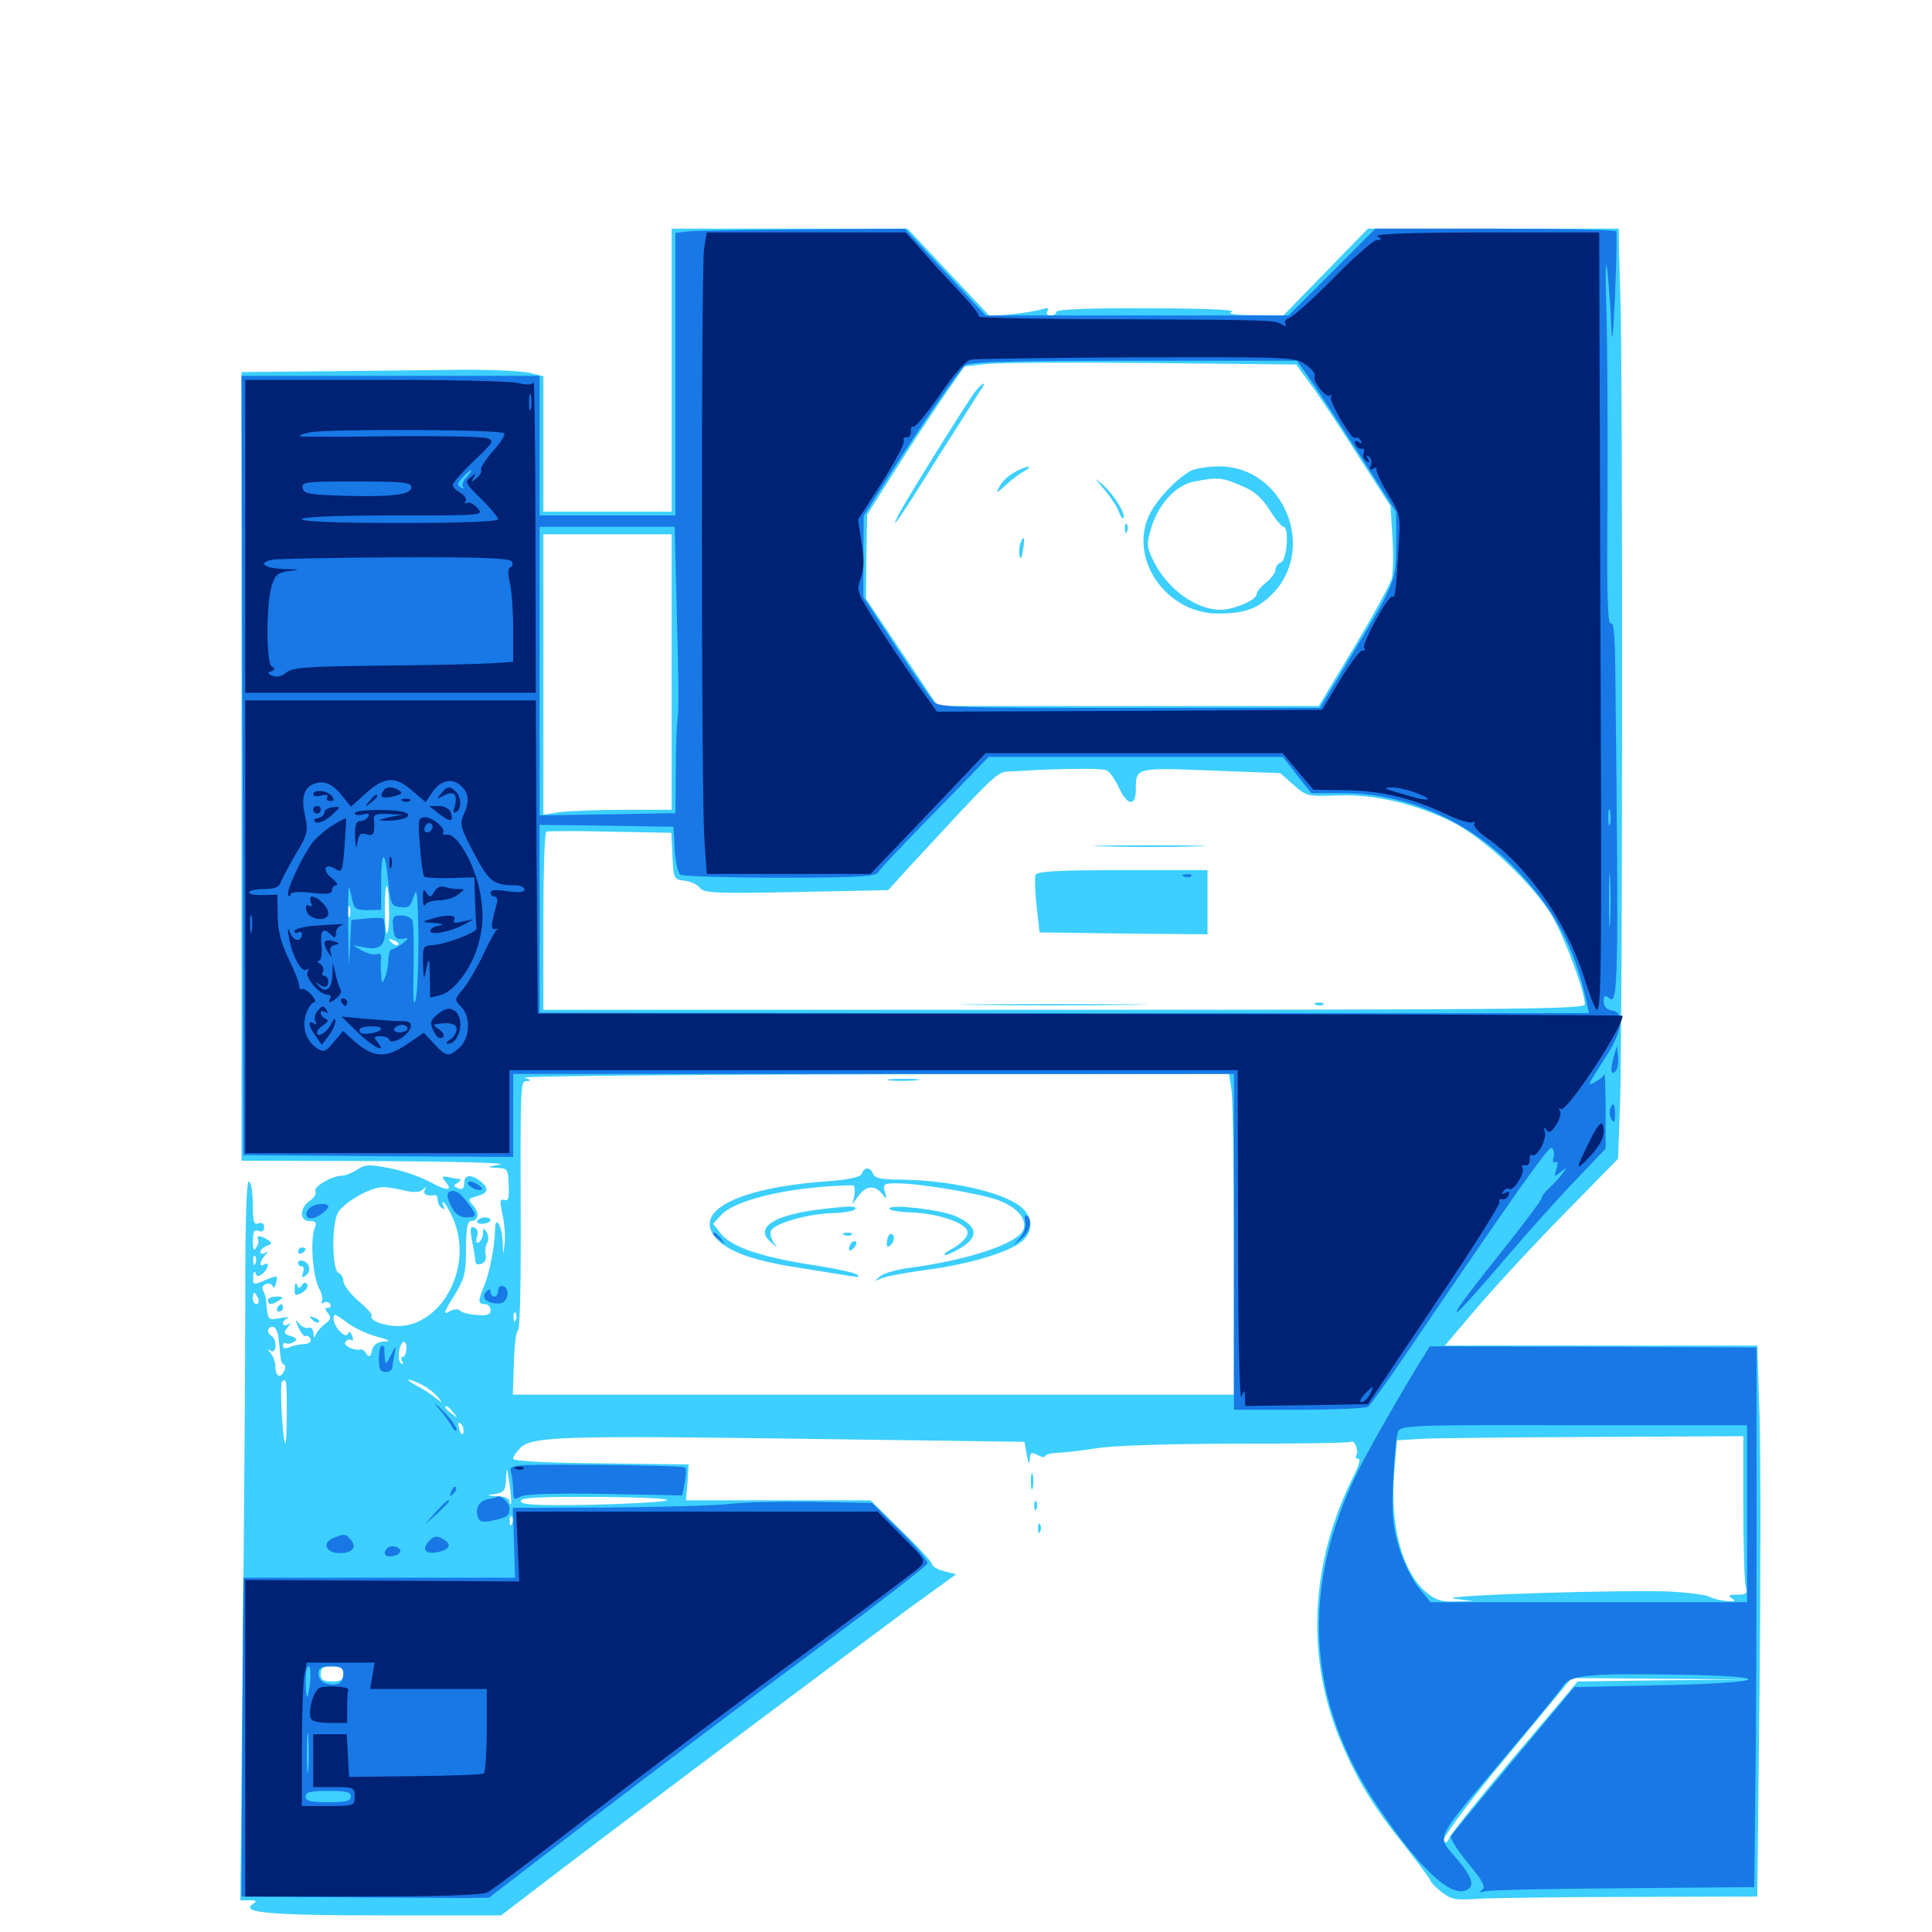<svg xmlns="http://www.w3.org/2000/svg" viewBox="0 -1000 1000 1000">
	<path fill="#3ccfff" d="M347.656 -808.398V-735.156H314.453H281.25V-770.312V-805.273L274.023 -807.031C269.922 -808.008 252.93 -808.789 236.328 -808.594C219.727 -808.398 187.891 -808.008 165.625 -807.812L125 -807.422V-603.32V-399.219L195.898 -399.023C234.766 -398.828 263.086 -398.047 258.789 -397.266C251.758 -395.898 251.562 -395.898 257.031 -395.508C262.695 -395.312 263.086 -394.922 263.281 -386.523C263.672 -379.883 263.086 -378.125 260.938 -378.906C258.789 -379.688 258.594 -378.32 260.156 -371.094C261.133 -366.211 261.719 -359.375 261.133 -355.859C260.547 -350 260.352 -350.195 260.156 -357.617C259.766 -366.016 256.25 -371.289 256.25 -363.477C256.055 -355.273 253.516 -341.602 250.781 -334.961C247.266 -326.562 247.266 -325 250.977 -325C252.539 -325 253.906 -323.633 253.906 -321.875C253.906 -319.531 252.148 -318.945 246.68 -319.336C242.578 -319.727 238.672 -320.703 238.086 -321.68C237.305 -322.656 234.961 -322.461 232.812 -321.289C229.297 -319.336 229.492 -320.508 234.961 -329.102C240.43 -338.281 241.211 -340.82 241.211 -353.711C241.211 -363.477 241.992 -367.969 243.555 -367.969C247.656 -367.969 248.438 -372.07 245.117 -375.781C241.992 -379.297 241.992 -379.492 246.875 -380.859C252.734 -382.227 253.32 -384.961 248.633 -388.672C243.555 -392.383 240.234 -391.992 240.234 -387.5C240.234 -384.766 239.258 -383.984 237.109 -384.961C234.57 -385.938 234.57 -386.328 236.719 -387.695C238.086 -388.672 238.867 -389.453 238.281 -389.648C237.695 -389.648 235.156 -390.039 232.617 -390.625C228.711 -391.406 228.32 -391.016 230.469 -388.477C234.766 -383.398 231.445 -383.398 222.461 -388.281C217.773 -390.82 208.398 -394.141 201.758 -395.312C191.016 -397.461 188.867 -397.266 184.766 -394.531C182.031 -392.773 178.516 -391.406 176.758 -391.406C171.68 -391.406 161.914 -385.547 163.281 -383.398C163.867 -382.227 162.695 -380.078 160.352 -378.516C154.883 -374.609 154.883 -367.969 160.352 -367.969C163.672 -367.969 164.062 -367.188 162.695 -363.672C160.547 -357.227 161.914 -339.648 165.039 -333.398C166.602 -330.664 167.188 -327.344 166.602 -326.367C166.016 -325.195 166.406 -325 167.578 -325.781C168.75 -326.367 170.117 -326.172 170.898 -325C171.484 -324.023 171.094 -323.047 169.727 -323.047C167.969 -323.047 167.969 -322.461 169.727 -320.312C171.484 -318.164 171.289 -316.992 168.359 -314.844C166.406 -313.477 164.258 -310.938 163.477 -309.375C162.695 -307.031 162.305 -307.227 162.305 -309.961C162.109 -311.914 160.938 -313.281 159.766 -312.695C158.398 -312.305 156.055 -313.281 154.688 -315.039C152.734 -317.578 152.734 -317.188 154.492 -312.891C155.859 -309.961 157.422 -308.008 158.203 -308.398C159.18 -308.984 160.156 -308.203 160.742 -306.836C161.328 -305.469 159.961 -304.492 157.422 -304.297C155.273 -304.297 151.758 -303.516 150 -302.734C147.656 -301.758 146.484 -301.953 146.484 -303.516C146.484 -304.688 147.266 -305.273 148.047 -304.688C148.828 -304.297 150.781 -304.492 152.148 -305.469C154.102 -306.641 153.711 -307.422 150.586 -308.398C146.875 -309.57 146.68 -310.156 148.828 -312.891C150.781 -315.234 150.781 -315.625 149.023 -314.453C147.656 -313.672 146.484 -313.867 146.484 -315.039C146.484 -316.016 147.656 -317.383 149.023 -317.773C150.195 -318.359 148.438 -318.359 145.117 -317.773C138.477 -316.602 138.672 -316.406 137.695 -326.953C137.695 -328.516 136.914 -330.859 136.133 -332.031C135.352 -333.398 136.133 -334.766 137.5 -335.352C139.062 -335.938 140.625 -335.547 141.211 -334.18C141.602 -333.008 142.383 -333.789 142.969 -336.133C143.945 -340.039 143.75 -340.039 137.5 -337.5C131.055 -334.766 130.859 -334.766 131.055 -339.062C131.055 -341.602 131.641 -342.383 132.227 -341.016C133.008 -339.062 133.789 -339.062 135.938 -340.82C139.062 -343.359 139.648 -347.266 136.719 -345.508C133.984 -343.75 134.375 -347.07 137.109 -350.195C139.062 -352.344 139.062 -352.734 137.305 -351.562C135.938 -350.781 134.766 -350.977 134.766 -351.953C134.766 -353.125 136.328 -354.492 138.086 -355.078C141.016 -356.25 141.016 -356.641 138.672 -358.203C135.156 -360.547 132.227 -360.742 133.594 -358.594C133.984 -357.812 133.789 -355.859 132.617 -354.297C131.445 -352.148 130.859 -353.125 130.859 -357.617C130.859 -362.5 131.641 -363.672 133.789 -362.891C135.547 -362.109 136.719 -362.891 136.719 -364.844C136.719 -366.797 135.547 -367.383 133.789 -366.797C131.445 -365.82 130.859 -367.578 130.859 -376.367C130.859 -382.422 130.078 -387.891 128.906 -388.477C127.539 -389.258 126.953 -369.141 126.953 -329.297C126.953 -296.094 126.367 -212.109 125.586 -142.773L124.414 -16.406H129.102C132.812 -16.406 133.203 -16.016 130.859 -14.453C123.828 -9.961 140.234 -8.594 199.219 -8.594H259.375L284.375 -27.734C333.008 -64.844 444.727 -148.438 469.531 -166.797L494.922 -185.156L488.672 -186.719C485.156 -187.695 482.422 -189.258 482.422 -190.43C482.422 -191.406 475.195 -199.414 466.406 -207.812L450.586 -223.438H402.734H355.078L355.859 -232.812L356.445 -241.992L311.133 -242.578C283.008 -242.773 265.625 -243.75 265.625 -244.922C265.625 -246.094 267.383 -248.633 269.336 -250.586C275.195 -256.445 291.797 -257.031 416.016 -255.273L530.273 -253.711L531.445 -246.875C532.227 -242.578 532.812 -241.602 533.008 -244.531C533.203 -248.242 533.789 -248.633 537.109 -246.875C539.258 -245.703 541.016 -245.508 541.016 -246.289C541.016 -247.07 543.945 -247.852 547.461 -248.047C550.781 -248.047 559.961 -249.219 567.578 -250.391C575.781 -251.758 605.469 -252.734 639.453 -252.734C671.484 -252.734 698.242 -253.125 699.219 -253.711C701.172 -254.883 703.516 -249.023 701.953 -246.68C701.367 -245.703 701.953 -244.922 703.125 -244.922C704.297 -244.922 703.32 -241.406 700.977 -236.719C677.93 -191.602 675.586 -141.406 694.336 -97.852C702.93 -77.734 711.133 -64.453 727.148 -44.531C734.375 -35.352 740.234 -27.344 740.43 -26.562C740.43 -25.781 742.969 -23.242 746.094 -20.703C751.172 -16.797 753.32 -16.406 765.039 -17.188C772.266 -17.578 807.812 -18.164 843.945 -18.164L909.57 -18.359L910.742 -124.805C911.328 -183.398 911.328 -247.656 910.742 -267.383L909.57 -303.516H828.711H747.852L763.086 -321.484C771.484 -331.445 791.602 -353.32 807.812 -369.922L837.5 -400.195L838.477 -426.562C839.844 -457.227 840.039 -812.695 838.672 -847.461C838.281 -860.352 837.891 -873.438 837.891 -876.367V-881.641H773.047H708.008L686.133 -859.18L664.258 -836.719L649.023 -836.914C638.672 -836.914 634.961 -837.5 637.695 -838.672C640.039 -839.648 622.461 -840.43 594.336 -840.43C563.867 -840.625 546.875 -839.844 546.875 -838.672C546.875 -837.695 545.508 -836.719 543.75 -836.719C541.992 -836.719 541.406 -837.695 542.188 -839.062C543.164 -840.625 542.188 -840.82 538.867 -839.844C536.328 -839.062 529.297 -837.891 523.242 -837.305L512.305 -836.328L491.016 -858.984L469.727 -881.641H408.789H347.656ZM677.734 -801.953C681.641 -796.875 692.578 -780.469 702.148 -765.43L719.727 -738.086L720.703 -721.875C721.289 -713.086 721.094 -703.32 720.312 -700.391C719.531 -697.461 710.742 -681.445 700.781 -664.844L682.617 -634.57H583.984H485.352L466.797 -662.305L448.242 -690.039L448.438 -711.914L448.828 -733.594L462.5 -755.273C470.117 -767.383 481.445 -784.57 487.695 -793.75L499.219 -810.352L509.961 -811.523C515.82 -812.305 554.297 -812.5 595.703 -812.109L670.898 -811.328ZM347.656 -652.148V-580.859H323.438C310.156 -580.859 295.312 -580.273 290.234 -579.688L281.25 -578.32V-650.977V-723.438H314.453H347.656ZM572.656 -601.367C574.219 -600.781 577.148 -596.68 579.102 -592.383C583.398 -583.008 587.891 -582.227 587.891 -591.211C587.891 -602.734 587.695 -602.734 626.953 -601.172L662.695 -599.805L669.531 -593.75C676.172 -587.891 676.953 -587.695 692.188 -588.281C710.938 -589.062 732.031 -584.18 751.562 -574.609C767.969 -566.406 793.359 -542.578 803.32 -525.977C809.961 -514.453 820.312 -486.914 820.312 -480.078C820.312 -477.734 784.766 -477.344 550.781 -477.344H281.25V-523.047C281.25 -548.242 281.836 -569.141 282.812 -569.531C283.594 -569.922 298.438 -569.922 315.82 -569.531L347.461 -568.945L348.047 -556.836C348.633 -545.117 348.828 -544.727 354.492 -544.141C357.617 -543.75 361.133 -541.992 362.305 -540.43C364.258 -537.695 370.703 -537.5 412.109 -538.281L459.766 -539.258L468.555 -549.023C520.117 -604.688 515.234 -600.195 525.195 -600.781C545.703 -602.148 569.727 -602.539 572.656 -601.367ZM201.367 -529.297C201.562 -523.047 200.977 -517.578 200.391 -516.992C199.805 -516.211 199.219 -521.68 199.219 -529.102C199.219 -536.523 199.609 -541.992 200.195 -541.406C200.781 -540.82 201.367 -535.352 201.367 -529.297ZM181.055 -525.781C180.469 -524.414 180.078 -525.391 180.078 -528.125C180.078 -530.859 180.469 -531.836 181.055 -530.664C181.445 -529.297 181.445 -526.953 181.055 -525.781ZM206.055 -510.938C205.469 -510.352 203.906 -510.938 202.539 -512.305C200.781 -514.258 200.977 -514.453 203.711 -513.281C205.664 -512.695 206.641 -511.523 206.055 -510.938ZM637.5 -435.156C638.086 -430.078 638.672 -392.773 638.672 -352.148V-278.125H451.953H265.43L266.016 -294.727C266.211 -303.906 267.188 -311.328 268.164 -311.328C268.945 -311.328 269.531 -331.25 269.531 -355.859C269.336 -443.164 269.141 -440.234 273.047 -440.43C275.195 -440.625 274.805 -441.211 271.484 -442.188C268.75 -442.969 349.805 -443.75 451.367 -443.945L636.133 -444.141ZM209.375 -383.789C214.062 -382.617 217.383 -382.812 218.945 -384.375C220.703 -385.938 220.898 -385.938 219.922 -384.18C218.75 -381.836 220.898 -380.664 225.195 -381.445C225.977 -381.445 226.562 -380.469 226.562 -378.906C226.562 -377.344 227.539 -375.391 228.906 -374.609C230.273 -373.828 230.469 -374.023 229.688 -375.391C228.906 -376.758 228.906 -377.734 229.492 -377.734C230.078 -377.734 232.422 -374.023 234.375 -369.531C245.703 -344.336 228.125 -312.109 204.102 -313.672C196.68 -314.258 191.016 -316.992 192.383 -319.141C192.773 -319.727 189.648 -323.242 185.352 -326.758C181.25 -330.469 177.734 -334.961 177.734 -336.914C177.734 -338.672 176.562 -340.625 175.391 -341.016C171.875 -342.188 171.484 -365.43 174.805 -372.07C177.734 -377.539 191.602 -385.547 198.242 -385.547C200.391 -385.547 205.469 -384.766 209.375 -383.789ZM132.227 -346.094C131.641 -344.531 131.055 -345.117 131.055 -347.266C130.859 -349.414 131.445 -350.586 132.031 -349.805C132.617 -349.219 132.812 -347.461 132.227 -346.094ZM133.594 -327.93C134.18 -326.367 133.789 -325 132.812 -325C131.641 -325 130.859 -326.367 130.859 -327.93C130.859 -329.492 131.25 -330.859 131.641 -330.859C132.031 -330.859 132.812 -329.492 133.594 -327.93ZM267.578 -326.953C267.578 -328.125 267.188 -328.906 266.797 -328.906C266.211 -328.906 265.234 -328.125 264.648 -326.953C264.062 -325.977 264.453 -325 265.43 -325C266.602 -325 267.578 -325.977 267.578 -326.953ZM261.719 -321.094C261.719 -322.266 260.352 -323.047 258.789 -323.047C257.227 -323.047 255.859 -322.656 255.859 -322.266C255.859 -321.875 257.227 -321.094 258.789 -320.312C260.352 -319.727 261.719 -320.117 261.719 -321.094ZM194.922 -308.203C201.562 -306.445 202.539 -305.664 199.023 -305.664C195.312 -305.469 193.359 -304.102 192.578 -301.172C191.797 -297.656 191.016 -297.266 189.648 -299.219C188.867 -300.781 187.5 -301.758 186.719 -301.562C183.594 -300.586 177.539 -303.516 178.711 -305.273C179.297 -306.445 180.859 -307.031 181.836 -306.445C182.812 -305.664 183.008 -306.836 182.227 -308.594C181.445 -310.742 180.664 -311.133 180.078 -309.766C179.102 -306.641 172.852 -312.891 172.656 -317.383C172.461 -320.312 173.438 -320.117 179.102 -315.82C182.812 -312.891 189.844 -309.57 194.922 -308.203ZM266.992 -316.797C266.406 -315.234 265.82 -315.82 265.82 -317.969C265.625 -320.117 266.211 -321.289 266.797 -320.508C267.383 -319.922 267.578 -318.164 266.992 -316.797ZM144.141 -307.812C144.531 -304.883 144.922 -300.586 145.117 -298.242C145.312 -295.703 146.094 -293.75 146.875 -293.75C147.656 -293.75 147.852 -292.383 147.266 -290.82C145.508 -286.328 142.578 -287.305 142.578 -292.383C142.578 -294.922 141.406 -298.047 140.234 -299.414C138.281 -301.562 138.281 -301.953 140.234 -300.781C143.164 -299.023 143.555 -306.641 140.625 -308.398C137.891 -310.156 138.281 -313.281 141.211 -313.281C142.383 -313.281 143.75 -310.938 144.141 -307.812ZM210.352 -301.562C210.156 -299.414 209.375 -297.656 208.398 -297.656C207.617 -297.656 207.422 -296.68 208.203 -295.312C208.984 -294.141 208.789 -293.75 207.617 -294.336C205.273 -295.703 206.641 -305.469 209.18 -305.469C209.961 -305.469 210.547 -303.711 210.352 -301.562ZM206.641 -286.523C208.398 -287.109 206.445 -287.5 202.148 -287.305C197.852 -287.305 196.289 -286.914 198.828 -286.523C201.172 -286.133 204.688 -286.133 206.641 -286.523ZM148.438 -268.945C148.438 -259.766 148.047 -252.539 147.656 -252.93C146.289 -254.297 144.727 -283.398 145.898 -284.766C148.242 -287.109 148.438 -285.742 148.438 -268.945ZM218.555 -283.203C221.484 -281.641 225.195 -278.711 226.758 -276.758C229.297 -273.438 229.297 -273.438 225.586 -276.367C223.438 -278.125 219.141 -281.055 215.82 -282.617C212.695 -284.375 210.742 -285.742 211.523 -285.938C212.305 -285.938 215.43 -284.766 218.555 -283.203ZM234.57 -268.945C237.109 -265.82 236.914 -265.625 233.984 -268.164C232.031 -269.531 230.469 -271.094 230.469 -271.484C230.469 -273.047 232.031 -272.07 234.57 -268.945ZM694.922 -268.945C703.125 -269.141 695.898 -269.531 678.711 -269.531C661.523 -269.531 654.688 -269.141 663.672 -268.945C672.656 -268.555 686.719 -268.555 694.922 -268.945ZM706.641 -265.43C707.227 -266.016 703.32 -266.406 697.852 -266.406C692.578 -266.406 687.695 -265.82 687.109 -265.234C686.523 -264.648 681.25 -264.258 675.586 -264.062C668.359 -264.062 666.211 -263.477 668.945 -262.5C671.094 -261.523 675.977 -261.133 679.688 -261.719C683.398 -262.109 690.82 -262.891 696.094 -263.281C701.367 -263.867 706.055 -264.844 706.641 -265.43ZM239.844 -258.398C239.258 -256.836 238.477 -257.812 237.695 -260.352C236.914 -263.672 237.109 -264.453 238.672 -262.891C239.648 -261.914 240.234 -259.766 239.844 -258.398ZM902.344 -220.117C902.344 -199.805 902.93 -181.445 903.516 -179.102C904.688 -175.195 903.906 -174.609 899.219 -174.609C894.727 -174.609 894.141 -174.219 896.484 -172.656C898.633 -171.289 897.852 -170.898 893.555 -171.289C890.234 -171.68 886.328 -172.656 884.961 -173.438C883.594 -174.414 874.805 -175.586 865.43 -176.172C842.773 -177.344 740.234 -174.219 752.93 -172.461L762.695 -171.289L753.516 -171.094C746.289 -170.703 743.164 -171.68 738.086 -175.977C725.781 -186.328 719.336 -210.742 721.68 -237.891L723.047 -254.492L735.938 -255.273C743.164 -255.664 783.594 -256.055 825.781 -256.25L902.344 -256.641ZM241.602 -250.391C242.188 -251.758 241.992 -253.516 241.406 -254.102C240.82 -254.883 240.234 -253.711 240.43 -251.562C240.43 -249.414 241.016 -248.828 241.602 -250.391ZM264.453 -221.68C264.062 -221.289 263.672 -221.875 263.672 -223.047C263.672 -224.414 260.742 -225.586 257.422 -225.586C251.367 -225.977 251.367 -225.977 256.445 -226.758C260.938 -227.539 261.719 -228.516 261.914 -234.766C262.305 -241.211 262.305 -241.016 263.672 -232.227C264.453 -226.953 264.844 -222.07 264.453 -221.68ZM344.727 -223.242C341.602 -222.461 323.242 -221.484 304.102 -221.094C277.344 -220.703 269.531 -221.094 269.531 -223.047C269.531 -224.805 278.516 -225.391 310.156 -225.195C334.57 -225 348.242 -224.219 344.727 -223.242ZM265.039 -211.328C264.453 -209.766 263.867 -210.352 263.867 -212.5C263.672 -214.648 264.258 -215.82 264.844 -215.039C265.43 -214.453 265.625 -212.695 265.039 -211.328ZM150 -184.961C151.758 -185.547 149.805 -185.938 145.508 -185.742C141.211 -185.742 139.648 -185.352 142.188 -184.961C144.531 -184.57 148.047 -184.57 150 -184.961ZM227.148 -184.961C228.32 -185.547 226.953 -185.938 223.633 -185.938C220.508 -185.938 219.336 -185.547 221.289 -184.961C223.047 -184.57 225.781 -184.57 227.148 -184.961ZM260.352 -184.961C263.672 -185.352 260.938 -185.742 253.906 -185.742C246.875 -185.742 244.141 -185.352 247.656 -184.961C250.977 -184.57 256.836 -184.57 260.352 -184.961ZM792.578 -171.289C795.508 -171.68 792.578 -172.07 786.133 -172.07C779.688 -172.07 777.344 -171.68 780.859 -171.289C784.375 -170.898 789.648 -170.898 792.578 -171.289ZM816.016 -171.289C817.773 -171.875 816.211 -172.266 812.5 -172.266C808.789 -172.266 807.227 -171.875 809.18 -171.289C810.938 -170.898 814.062 -170.898 816.016 -171.289ZM177.734 -133.594C177.734 -130.469 176.367 -129.688 171.875 -129.688C167.383 -129.688 166.016 -130.469 166.016 -133.594C166.016 -136.719 167.383 -137.5 171.875 -137.5C176.367 -137.5 177.734 -136.719 177.734 -133.594ZM860.938 -130.273L816.602 -129.688L783.984 -91.016C766.211 -69.922 750.977 -50.781 750.195 -48.828C749.219 -46.289 748.242 -45.703 747.266 -47.266C746.484 -48.633 759.18 -65.82 779.688 -90.625L813.477 -131.445L859.375 -131.055L905.273 -130.664ZM505.469 -798.242C502.148 -794.531 468.945 -741.211 464.844 -733.203C459.766 -723.047 466.797 -733.203 484.961 -762.5C495.508 -779.102 505.469 -794.727 507.031 -797.266C510.742 -802.344 509.766 -802.93 505.469 -798.242ZM525 -755.469C522.07 -753.906 518.555 -750.781 517.383 -748.242C515.234 -744.336 515.625 -744.336 520.703 -749.023C523.828 -751.953 528.125 -755.078 530.273 -756.25C532.422 -757.422 533.398 -758.398 532.227 -758.398C531.25 -758.398 527.93 -757.227 525 -755.469ZM616.211 -756.25C609.18 -752.344 599.414 -742.188 595.312 -734.375C583.594 -711.719 603.125 -682.617 630.078 -682.422C644.141 -682.422 650.781 -684.766 658.398 -692.383C682.031 -716.016 664.258 -758.789 630.859 -758.594C625 -758.594 618.359 -757.422 616.211 -756.25ZM642.383 -748.633C649.219 -745.898 653.125 -742.383 657.227 -735.938C660.156 -731.25 663.477 -727.344 664.258 -727.344C667.383 -727.344 666.211 -710.352 663.086 -708.984C661.523 -708.398 660.156 -706.641 660.156 -705.078C660.156 -703.516 658.008 -700.586 655.273 -698.438C652.539 -696.289 650.391 -693.555 650.391 -692.383C650.391 -689.453 638.477 -684.375 631.836 -684.375C619.141 -684.375 604.492 -694.922 597.266 -709.18C593.555 -716.602 593.359 -718.164 595.703 -726.172C599.219 -738.672 608.594 -749.023 618.164 -750.781C630.469 -753.125 632.422 -752.93 642.383 -748.633ZM571.68 -746.484C575 -742.578 578.32 -737.5 579.102 -735.156C579.883 -732.812 580.859 -731.445 581.445 -731.836C583.008 -733.594 576.758 -743.75 571.094 -748.828C565.82 -753.32 566.016 -753.32 571.68 -746.484ZM582.227 -726.172C582.227 -724.023 582.812 -723.438 583.398 -725C583.984 -726.367 583.789 -728.125 583.203 -728.711C582.617 -729.492 582.031 -728.32 582.227 -726.172ZM528.125 -718.75C527.539 -717.188 527.344 -714.258 527.734 -712.305C528.32 -710.156 528.906 -711.133 529.492 -715.234C530.664 -721.875 529.883 -723.438 528.125 -718.75ZM571.875 -561.914C558.594 -562.109 568.945 -562.5 594.727 -562.5C620.508 -562.5 631.25 -562.109 618.75 -561.914C606.25 -561.523 585.156 -561.523 571.875 -561.914ZM535.938 -547.07C535.547 -545.703 535.742 -538.477 536.523 -531.055L538.086 -517.383L581.641 -516.797L625 -516.406V-533.008V-549.609H581.055C547.07 -549.609 536.719 -549.023 535.938 -547.07ZM505.469 -479.883C483.594 -480.078 501.367 -480.273 544.922 -480.273C588.477 -480.273 606.25 -480.078 584.57 -479.883C562.695 -479.492 527.148 -479.492 505.469 -479.883ZM681.25 -479.883C679.688 -480.469 680.273 -481.055 682.422 -481.055C684.57 -481.25 685.742 -480.664 684.961 -480.078C684.375 -479.492 682.617 -479.297 681.25 -479.883ZM460.352 -440.82C457.031 -441.211 460.352 -441.602 467.773 -441.602C475.391 -441.602 478.125 -441.211 474.023 -440.82C470.117 -440.43 463.867 -440.43 460.352 -440.82ZM446.094 -392.578C445.312 -390.625 439.648 -389.453 427.148 -388.477C379.688 -384.961 356.641 -372.07 372.07 -357.617C378.906 -351.367 391.797 -347.07 415.039 -343.555C425.781 -341.797 437.305 -340.039 440.43 -339.453C444.531 -338.867 445.508 -339.062 443.359 -340.43C441.797 -341.406 430.859 -343.75 418.945 -345.508C393.164 -349.609 378.516 -354.688 373.047 -361.523L369.141 -366.602L373.438 -371.289C379.297 -377.539 399.219 -383.203 421.875 -385.352C432.031 -386.328 441.016 -386.719 441.797 -386.328C442.383 -385.938 442.578 -383.594 442.188 -381.055L441.211 -376.758L444.531 -381.25C448.438 -386.328 452.734 -386.719 456.445 -382.227C458.984 -378.906 459.18 -379.102 458.008 -383.203C456.836 -387.109 457.422 -387.5 464.258 -387.5C476.367 -387.5 508.594 -382.031 517.383 -378.516C526.562 -374.805 531.25 -369.336 529.883 -364.062C527.93 -356.641 501.953 -347.852 469.336 -343.555C463.867 -342.773 457.617 -341.016 455.664 -339.453C452.344 -336.719 452.344 -336.523 456.055 -338.281C458.203 -339.258 468.359 -341.211 478.516 -342.578C500 -345.312 520.117 -351.172 527.93 -356.641C534.961 -361.719 535.156 -370.117 528.125 -375.586C518.359 -383.203 491.016 -389.258 465.234 -389.453C456.25 -389.453 452.734 -390.234 451.953 -392.383C450.391 -396.094 447.461 -396.094 446.094 -392.578ZM422.852 -373.828C400 -370.898 390.43 -364.258 399.023 -357.031C402.539 -353.906 402.734 -353.906 400.586 -356.641C399.219 -358.594 398.438 -361.328 399.023 -362.891C400.586 -366.797 418.555 -371.875 431.25 -372.07C436.914 -372.266 441.992 -373.242 442.578 -374.023C443.75 -375.977 440.039 -375.977 422.852 -373.828ZM460.352 -374.609C459.766 -373.633 464.844 -372.656 471.484 -372.461C484.57 -372.07 499.023 -367.383 500.586 -363.086C501.758 -360.547 498.242 -356.445 491.211 -352.734C489.062 -351.562 488.281 -350.391 489.258 -350.391C490.43 -350.391 494.141 -352.148 497.656 -354.297C507.031 -359.961 505.859 -365.82 494.141 -370.703C485.742 -374.023 461.719 -376.758 460.352 -374.609ZM437.109 -360.742C435.547 -361.328 436.133 -361.914 438.281 -361.914C440.43 -362.109 441.602 -361.523 440.82 -360.938C440.234 -360.352 438.477 -360.156 437.109 -360.742ZM460.352 -360.938C459.57 -360.156 458.984 -358.203 458.984 -356.445C458.984 -354.297 459.57 -354.102 461.133 -355.664C462.305 -356.836 463.086 -358.789 462.5 -360.156C462.109 -361.328 461.133 -361.719 460.352 -360.938ZM440.82 -356.836C440.039 -356.25 439.453 -354.688 439.453 -353.516C439.453 -352.344 440.43 -352.539 441.797 -353.906C442.969 -355.078 443.555 -356.641 443.164 -357.227C442.578 -357.812 441.406 -357.617 440.82 -356.836ZM247.07 -368.164C246.484 -366.992 247.852 -366.406 250 -366.602C252.148 -366.797 253.906 -367.578 253.906 -368.359C253.906 -370.508 248.438 -370.312 247.07 -368.164ZM244.336 -357.617C245.312 -353.125 245.898 -348.438 246.094 -347.07C246.094 -345.703 247.461 -345.117 249.219 -345.898C250.977 -346.484 251.953 -348.438 251.367 -350.391C250.977 -352.148 251.172 -355.078 252.148 -356.641C252.93 -358.008 252.93 -360.547 251.953 -362.109C250.391 -364.648 250 -364.453 250 -361.719C250 -359.961 249.023 -357.812 247.852 -357.031C246.484 -356.25 246.094 -357.031 246.875 -359.766C247.656 -362.109 247.07 -364.062 245.508 -364.648C243.359 -365.43 243.164 -364.062 244.336 -357.617ZM154.297 -352.148C154.297 -353.32 155.273 -354.297 156.25 -354.297C157.422 -354.297 158.203 -353.906 158.203 -353.516C158.203 -352.93 157.422 -351.953 156.25 -351.367C155.273 -350.781 154.297 -351.172 154.297 -352.148ZM154.297 -346.484C154.297 -345.312 155.078 -344.531 156.25 -344.531C157.227 -344.531 157.422 -343.164 156.836 -341.211C156.055 -339.062 156.25 -338.477 157.812 -339.453C161.133 -341.406 160.742 -345.898 157.227 -347.266C155.664 -347.852 154.297 -347.461 154.297 -346.484ZM152.539 -333.203C152.344 -329.297 152.93 -329.102 156.25 -330.859C158.398 -332.031 159.766 -333.984 158.984 -335.156C158.203 -336.523 157.227 -336.328 156.25 -334.766C155.078 -333.008 154.492 -333.008 153.711 -334.961C153.125 -336.523 152.539 -335.742 152.539 -333.203ZM138.672 -326.953C138.672 -324.414 140.82 -324.414 144.531 -326.953C146.875 -328.516 146.68 -328.906 143.164 -328.906C140.625 -328.906 138.672 -328.125 138.672 -326.953ZM143.555 -323.047C142.969 -322.07 143.359 -321.094 144.336 -321.094C145.508 -321.094 146.484 -322.07 146.484 -323.047C146.484 -324.219 146.094 -325 145.703 -325C145.117 -325 144.141 -324.219 143.555 -323.047ZM161.523 -316.992C159.766 -318.945 159.961 -319.141 162.695 -317.969C164.648 -317.383 165.625 -316.211 165.039 -315.625C164.453 -315.039 162.891 -315.625 161.523 -316.992ZM533.594 -233.203C533.594 -229.492 533.984 -227.93 534.57 -229.883C534.961 -231.641 534.961 -234.766 534.57 -236.719C533.984 -238.477 533.594 -236.914 533.594 -233.203ZM535.352 -220.312C535.352 -218.164 535.938 -217.578 536.523 -219.141C537.109 -220.508 536.914 -222.266 536.328 -222.852C535.742 -223.633 535.156 -222.461 535.352 -220.312ZM537.305 -208.594C537.305 -206.445 537.891 -205.859 538.477 -207.422C539.062 -208.789 538.867 -210.547 538.281 -211.133C537.695 -211.914 537.109 -210.742 537.305 -208.594Z"/>
	<path fill="#1878e5" d="M357.031 -880.273L349.609 -879.492V-806.25V-733.203H314.453H279.297V-769.336V-805.469H202.148H125L125.586 -603.906L125.977 -402.148L195.898 -401.562L265.625 -401.172V-422.656V-444.141H452.148H638.672V-357.227V-270.312H672.461C690.82 -270.312 707.031 -271.094 708.203 -271.875C709.18 -272.656 718.555 -285.547 728.711 -300.586C783.398 -381.055 801.562 -406.836 803.125 -405.859C804.297 -405.078 804.688 -402.93 804.102 -400.977C803.516 -398.828 803.906 -397.852 805.078 -398.438C806.445 -399.219 806.445 -398.047 805.664 -395.117C804.297 -390.82 804.297 -390.625 807.812 -393.359C811.328 -396.094 811.328 -396.094 808.594 -392.383C807.031 -390.234 803.906 -386.914 801.758 -384.961C799.609 -383.008 797.852 -380.664 797.852 -379.688C797.852 -378.906 788.672 -366.406 777.344 -352.344C766.016 -338.086 756.055 -325.195 755.273 -323.633C750.977 -316.406 757.812 -323.633 778.711 -348.047C791.211 -362.695 808.203 -381.641 816.406 -390.039L831.055 -405.469V-425.781C831.055 -436.914 830.664 -445.117 830.469 -444.141C830.078 -442.969 827.93 -441.211 825.781 -440.039C821.289 -437.695 820.898 -436.914 831.641 -453.711C839.844 -466.602 841.016 -475.977 834.57 -476.953C831.641 -477.344 830.078 -478.906 830.078 -481.641C830.078 -484.766 830.664 -485.156 832.812 -483.398C837.5 -479.492 837.891 -489.062 836.133 -648.828C835.938 -670.508 835.352 -678.32 833.789 -677.344C832.031 -676.367 831.641 -693.164 832.031 -741.211C832.227 -777.148 832.031 -821.484 831.445 -839.648C830.859 -860.156 831.055 -867.578 832.031 -859.18C832.812 -851.758 833.789 -838.867 833.984 -830.859C834.375 -820.703 834.961 -825.977 835.938 -847.461C836.719 -864.648 836.914 -879.297 836.523 -880.273C836.133 -881.055 807.812 -881.641 773.828 -881.641H711.914L689.453 -859.18L666.992 -836.719H588.672H510.156L489.258 -859.18L468.359 -881.641L416.211 -881.25C387.695 -881.055 360.938 -880.664 357.031 -880.273ZM677.148 -805.078C680.469 -800.391 691.992 -782.812 702.93 -765.82L722.656 -734.961V-718.359C722.656 -699.219 722.656 -699.219 698.828 -659.57L683.203 -633.594H584.57C492.773 -633.594 485.547 -633.789 483.008 -637.109C481.445 -638.867 472.656 -651.758 463.477 -665.625L446.875 -691.016V-711.914L447.07 -733.008L459.18 -752.148C476.367 -779.297 496.094 -808.008 499.609 -810.938C501.953 -812.695 522.461 -813.281 586.914 -813.281H671.289ZM241.602 -753.125C239.648 -751.172 238.867 -748.828 239.648 -747.852C240.625 -747.07 240.039 -746.875 238.672 -747.656C236.523 -748.828 236.719 -750 239.453 -752.93C241.211 -754.883 243.164 -756.641 243.75 -756.641C244.336 -756.641 243.359 -755.078 241.602 -753.125ZM350.391 -680.078C351.172 -653.906 351.367 -630.859 350.781 -628.711C350.391 -626.562 349.805 -614.453 349.805 -601.953L349.609 -579.102L314.453 -578.516L279.297 -577.93V-652.734V-727.344H314.258H349.219ZM671.289 -598.828L678.711 -589.453H695.312C727.344 -589.453 759.18 -575.586 783.203 -551.562C803.711 -530.859 815.039 -510.156 821.094 -481.836L822.461 -475.586H550.977L279.297 -475.781V-524.414V-573.047L314.062 -572.656L348.633 -572.07L349.219 -560.352C349.609 -553.906 350.977 -548.047 352.148 -547.266C353.516 -546.484 376.562 -545.703 403.711 -545.703C443.945 -545.703 453.125 -546.289 454.492 -548.438C455.273 -550 468.555 -564.062 483.984 -579.688L511.719 -608.203H587.891H664.062ZM833.398 -573.633C832.812 -571.68 832.422 -573.242 832.422 -576.953C832.422 -580.664 832.812 -582.227 833.398 -580.469C833.789 -578.516 833.789 -575.391 833.398 -573.633ZM200.977 -543.359C202.148 -532.031 202.539 -531.055 207.227 -530.469C211.523 -529.883 212.5 -530.859 214.258 -536.328C215.82 -541.406 216.211 -537.109 216.602 -515.43C216.602 -500.391 216.016 -485.547 215.039 -482.227C214.062 -478.32 213.672 -483.789 214.062 -498.633C214.258 -510.742 214.062 -521.875 213.477 -523.438C212.891 -525 210.352 -526.172 207.617 -526.172C203.516 -526.172 202.93 -525.391 203.516 -519.922C203.906 -514.844 204.883 -513.672 208.008 -514.062C211.914 -514.648 211.914 -514.453 208.203 -511.523C206.055 -509.961 203.711 -508.594 202.734 -508.594C201.953 -508.594 201.172 -506.25 200.977 -503.32C200.977 -500.195 200.195 -496.094 199.219 -493.945C197.852 -490.625 197.461 -490.82 197.266 -495.898C196.875 -499.219 197.07 -502.93 197.266 -504.492C197.461 -506.055 196.484 -506.641 194.922 -506.055C193.359 -505.664 190.039 -506.445 187.305 -508.008L182.617 -510.742L187.891 -509.766C195.898 -508.008 199.219 -510.156 199.219 -517.188C199.219 -520.703 198.828 -524.023 198.438 -524.414C197.852 -525 193.945 -525 189.648 -524.609L181.836 -523.828L181.055 -507.812C180.664 -497.266 180.469 -500.195 180.273 -517.383C180.078 -531.445 180.273 -541.992 180.664 -540.82C181.055 -539.844 181.836 -536.523 182.422 -533.789C183.398 -529.492 184.57 -528.906 190.43 -528.906L197.266 -529.102V-543.555C197.266 -560.742 199.414 -560.547 200.977 -543.359ZM833.398 -522.852C833.008 -516.602 832.812 -521.68 832.812 -533.984C832.812 -546.289 833.008 -551.367 833.398 -545.312C833.789 -539.062 833.789 -528.906 833.398 -522.852ZM612.891 -546.289C611.328 -546.875 611.914 -547.461 614.062 -547.461C616.211 -547.656 617.383 -547.07 616.602 -546.484C616.016 -545.898 614.258 -545.703 612.891 -546.289ZM835.547 -453.906C833.398 -446.484 833.594 -442.969 836.133 -445.508C837.305 -446.68 837.891 -450 837.5 -453.125L836.914 -458.789ZM833.398 -425.977C832.812 -424.414 833.203 -422.07 834.18 -420.508C835.352 -418.555 835.938 -419.141 835.938 -423.242C835.938 -428.906 834.961 -430.078 833.398 -425.977ZM242.188 -387.695C242.188 -385.742 248.047 -383.008 249.414 -384.375C250 -384.766 248.438 -386.133 246.289 -387.5C243.945 -388.672 242.188 -388.867 242.188 -387.695ZM231.836 -382.422C231.25 -381.641 231.836 -378.711 233.594 -375.586C235.547 -371.68 237.891 -369.922 241.211 -369.922C247.266 -369.922 247.266 -370.508 241.797 -377.734C237.695 -383.398 234.375 -384.961 231.836 -382.422ZM159.766 -374.219C156.25 -370.117 160.547 -367.578 165.625 -371.094C167.969 -372.656 169.922 -374.609 169.922 -375.391C169.922 -377.93 161.914 -376.953 159.766 -374.219ZM530.664 -367.969C531.25 -365.625 530.273 -362.109 528.125 -359.57L524.414 -355.273L528.906 -358.984C533.203 -362.695 534.57 -368.75 531.445 -370.703C530.469 -371.484 530.078 -370.117 530.664 -367.969ZM369.141 -361.328C369.141 -360.938 370.703 -359.375 372.656 -358.008C375.586 -355.469 375.781 -355.664 373.242 -358.789C370.703 -361.914 369.141 -362.891 369.141 -361.328ZM257.812 -332.031C257.812 -330.273 257.031 -328.906 255.859 -328.906C254.883 -328.906 253.906 -329.883 253.906 -331.25C253.906 -333.008 253.32 -333.008 251.562 -331.25C248.438 -328.125 252.93 -324.805 258.789 -325.391C263.086 -325.977 264.258 -333.008 260.352 -334.375C258.984 -334.766 257.812 -333.789 257.812 -332.031ZM196.094 -296.68C196.094 -291.406 196.875 -289.844 199.609 -289.844C201.562 -289.844 203.125 -291.016 203.125 -292.383C203.125 -293.555 203.711 -296.875 204.297 -299.609C205.078 -303.906 204.883 -303.711 202.344 -298.633C200 -293.75 199.414 -293.359 199.219 -296.68C199.023 -298.828 198.828 -301.172 199.023 -302.148C199.023 -302.93 198.438 -303.516 197.656 -303.516C196.875 -303.516 196.094 -300.391 196.094 -296.68ZM737.5 -299.023C728.125 -284.18 709.766 -252.344 703.32 -239.453C672.852 -178.516 676.172 -119.727 713.086 -65.039C734.375 -33.398 750.195 -18.359 758.594 -21.484C763.672 -23.438 762.305 -28.32 753.516 -38.477C743.555 -50.195 741.797 -46.484 778.516 -90.039C793.359 -107.617 807.031 -124.219 808.594 -126.758C812.305 -133.008 821.289 -133.984 867.773 -133.203C920.898 -132.422 916.211 -128.906 859.961 -127.734L814.844 -126.758L783.398 -89.062C766.211 -68.359 751.562 -50.586 750.977 -49.609C750.391 -48.633 754.297 -42.383 759.766 -35.742C767.578 -26.367 769.141 -23.242 767.188 -21.875C765.43 -20.508 765.82 -20.312 768.555 -21.094C770.703 -21.68 802.93 -22.461 840.234 -22.656L908.008 -23.242L908.594 -75C908.984 -103.516 909.18 -166.406 909.18 -214.648V-302.539L824.609 -302.93L740.039 -303.125ZM904.297 -216.602V-170.703H822.461H740.43L734.375 -178.125C731.055 -182.031 726.562 -191.406 724.219 -198.633C720.898 -209.961 720.312 -215.43 721.094 -233.789C721.68 -245.898 722.852 -257.227 723.633 -258.984C725 -262.305 731.445 -262.5 814.648 -262.305H904.297ZM226.758 -271.289C229.688 -268.164 232.812 -263.672 233.984 -261.523C235.156 -259.375 236.328 -258.789 236.328 -260.156C236.328 -261.523 233.008 -266.016 229.102 -269.922C225 -274.023 224.023 -274.609 226.758 -271.289ZM264.453 -238.086C265.039 -235.938 265.625 -231.641 265.625 -228.711C265.625 -223.828 266.016 -223.438 269.531 -225.391C272.07 -226.758 287.305 -227.148 313.281 -226.758L353.125 -225.977L354.492 -232.812C355.078 -236.523 355.273 -239.844 354.688 -240.43C354.102 -241.016 333.398 -241.602 308.594 -241.797C264.453 -241.992 263.477 -241.992 264.453 -238.086ZM233.594 -227.93C232.422 -225.195 232.617 -225 234.57 -226.758C235.938 -228.125 236.523 -229.688 235.938 -230.273C235.352 -230.859 234.18 -229.883 233.594 -227.93ZM252.539 -224.023C247.852 -223.047 245.703 -219.141 247.461 -214.453C248.242 -212.305 250 -211.914 254.688 -212.891C262.695 -214.648 263.672 -215.234 263.672 -219.531C263.672 -222.266 258.789 -226.562 257.227 -225.195C257.031 -225 254.883 -224.414 252.539 -224.023ZM225.391 -217.188L219.727 -210.742L226.172 -216.406C229.492 -219.727 232.422 -222.461 232.422 -222.852C232.422 -224.414 230.859 -223.047 225.391 -217.188ZM376.953 -221.484C369.922 -220.703 341.992 -219.922 314.844 -219.727L265.43 -219.531L266.016 -201.562L266.602 -183.398H196.289H125.977L125.391 -100.977L125 -18.359L177.148 -17.969C206.055 -17.773 234.766 -17.578 241.211 -17.578L253.125 -17.773L307.812 -59.766C337.891 -82.812 388.867 -121.289 421.094 -145.117C453.125 -168.945 479.688 -189.453 480.078 -190.82C480.273 -192.188 474.023 -199.609 466.016 -207.617L451.367 -222.07L420.508 -222.656C403.516 -222.852 383.984 -222.461 376.953 -221.484ZM160.547 -129.688C160.156 -125.391 159.375 -121.875 158.984 -121.875C158.594 -121.875 158.203 -125.391 158.203 -129.688C158.203 -133.984 158.789 -137.5 159.766 -137.5C160.547 -137.5 160.938 -133.984 160.547 -129.688ZM177.734 -133.789C177.734 -128.906 174.805 -127.148 169.336 -128.516C166.602 -129.102 164.844 -131.055 164.844 -133.594C164.844 -136.719 166.211 -137.5 171.289 -137.5C176.367 -137.5 177.734 -136.719 177.734 -133.789ZM159.57 -84.375C159.18 -79.688 158.789 -83.398 158.789 -92.578C158.789 -101.758 159.18 -105.469 159.57 -100.977C159.961 -96.289 159.961 -88.867 159.57 -84.375ZM181.641 -70.117C181.641 -67.773 179.102 -67.188 169.922 -67.188C160.742 -67.188 158.203 -67.773 158.203 -70.117C158.203 -72.461 160.742 -73.047 169.922 -73.047C179.102 -73.047 181.641 -72.461 181.641 -70.117ZM172.461 -203.906C166.406 -201.367 168.75 -196.094 175.781 -196.094C182.422 -196.094 184.766 -199.023 181.641 -202.93C178.906 -206.25 178.516 -206.25 172.461 -203.906ZM221.875 -202.148C217.773 -197.656 220.703 -195.117 227.734 -196.875C233.398 -198.438 233.789 -201.172 228.711 -203.711C225.977 -205.273 224.414 -204.883 221.875 -202.148ZM200.586 -198.828C197.852 -196.094 199.219 -193.945 203.125 -194.531C205.469 -194.922 207.227 -196.094 207.227 -197.07C207.227 -199.414 202.539 -200.586 200.586 -198.828Z"/>
	<path fill="#002274" d="M364.453 -871.484C362.891 -861.523 362.891 -588.086 364.648 -564.844L365.82 -547.656H408.203H450.586L480.469 -578.906L510.156 -610.156H586.914H663.867L671.875 -600.586L679.883 -591.211L695.898 -591.016C714.258 -590.82 730.078 -587.109 747.852 -578.906C754.492 -575.586 761.133 -573.633 762.305 -574.414C763.281 -575 763.672 -574.609 763.086 -573.633C762.305 -572.461 765.43 -569.141 769.727 -566.211C790.625 -551.562 810.742 -522.852 819.727 -494.727C822.656 -485.156 825.781 -477.344 826.562 -477.344C828.906 -477.344 829.102 -501.367 828.32 -690.82L827.734 -879.688H768.75C730.078 -879.688 710.938 -878.906 712.891 -877.734C715.43 -876.172 715.43 -875.781 712.695 -875.781C710.938 -875.781 700.977 -866.992 690.43 -856.25C679.883 -845.508 669.531 -836.328 667.578 -835.547C665.625 -834.961 664.648 -833.594 665.234 -832.422C666.211 -831.055 665.625 -830.859 663.867 -831.836C659.961 -834.375 659.57 -834.375 579.297 -834.766C538.672 -834.766 505.859 -835.547 506.641 -836.133C507.227 -836.914 502.344 -843.164 495.508 -850.195C488.867 -857.227 480.078 -866.797 476.172 -871.484L468.75 -879.688H417.188H365.82ZM675.977 -811.133C679.102 -808.984 681.25 -806.25 680.469 -805.273C679.102 -802.93 686.523 -793.555 688.477 -795.312C689.453 -796.094 689.648 -795.703 688.867 -794.727C687.695 -792.383 699.805 -771.68 701.562 -773.242C702.148 -774.023 703.32 -773.438 704.297 -772.07C705.273 -770.508 704.883 -770.117 703.125 -771.289C701.562 -772.266 700.977 -771.875 701.562 -770.117C702.148 -768.555 703.516 -767.578 704.688 -767.773C705.859 -768.164 706.445 -767.188 705.859 -765.625C705.273 -764.062 705.859 -762.305 707.227 -761.328C708.789 -760.352 709.18 -760.742 708.008 -762.5C707.031 -764.062 707.227 -764.648 708.594 -763.672C709.766 -762.891 710.156 -760.938 709.57 -759.18C708.789 -757.031 708.984 -756.445 710.742 -757.422C711.914 -758.203 712.695 -758.008 712.5 -757.031C712.109 -756.055 714.844 -750.195 718.555 -744.141C725 -733.398 725 -733.203 723.828 -715.234C722.461 -692.969 722.07 -690.234 720.703 -691.211C718.75 -692.383 704.883 -666.992 706.055 -664.648C706.836 -663.672 706.445 -663.086 705.273 -663.281C704.102 -663.672 699.023 -656.836 693.75 -648.242L684.375 -632.617L584.766 -632.031L484.961 -631.641L474.219 -646.68C468.359 -655.078 458.789 -669.141 453.32 -677.93C443.555 -693.359 443.164 -694.336 445.508 -700.586C447.266 -705.664 447.461 -710.547 445.898 -719.336L444.141 -731.055L456.445 -750.195C463.086 -760.742 468.359 -770.508 467.773 -771.68C467.383 -773.047 467.969 -774.023 469.336 -773.633C470.703 -773.438 471.484 -774.805 471.484 -776.562C471.289 -778.516 471.875 -779.688 472.656 -779.102C473.633 -778.516 479.688 -785.938 486.328 -795.508C493.945 -806.641 499.805 -813.281 502.539 -813.867C504.883 -814.258 543.555 -814.844 588.477 -815.039C668.359 -815.234 670.508 -815.234 675.977 -811.133ZM713.477 -593.164C714.648 -593.75 713.281 -594.141 709.961 -594.141C706.836 -594.141 705.664 -593.75 707.617 -593.164C709.375 -592.773 712.109 -592.773 713.477 -593.164ZM730.664 -590.43C741.992 -586.523 741.602 -584.57 730.469 -587.695C715.82 -591.992 715.234 -592.188 719.922 -592.383C722.266 -592.578 726.953 -591.602 730.664 -590.43ZM126.953 -722.461V-641.406H202.148H277.344L277.148 -723.047C277.148 -767.773 276.562 -803.516 276.172 -802.344C275.586 -800.781 273.047 -800.586 267.969 -801.758C264.062 -802.734 230.664 -803.516 193.945 -803.32H126.953ZM274.805 -788.477C274.219 -786.523 273.828 -788.086 273.828 -791.797C273.828 -795.508 274.219 -797.07 274.805 -795.312C275.195 -793.359 275.195 -790.234 274.805 -788.477ZM260.938 -775.781C261.719 -775 258.984 -770.703 255.078 -766.406C251.172 -761.914 248.438 -757.617 249.023 -756.836C249.414 -755.859 248.438 -753.906 246.68 -752.539C243.945 -750.195 243.555 -750.195 245.117 -752.734C246.68 -755.273 246.484 -755.273 243.555 -752.93C240.43 -750.586 241.016 -749.609 249.023 -741.797C253.906 -736.914 257.812 -732.227 257.812 -731.25C257.812 -730.078 239.062 -729.297 207.031 -729.297C174.414 -729.297 156.25 -730.078 156.25 -731.25C156.25 -732.422 173.242 -733.203 203.516 -733.203C250.391 -733.203 250.586 -733.203 247.07 -737.109C245.117 -739.258 242.773 -740.43 241.602 -739.648C240.43 -739.062 240.234 -739.453 241.016 -740.625C241.602 -741.797 240.43 -743.75 238.281 -744.922C236.133 -746.094 234.375 -747.852 234.375 -749.023C234.375 -750.195 239.258 -755.664 245.312 -761.523C255.664 -771.289 256.055 -771.875 251.953 -773.242C249.414 -774.023 227.148 -774.414 202.344 -774.219C177.539 -773.828 156.445 -773.828 155.273 -774.219C154.297 -774.414 156.445 -775.391 160.156 -776.172C168.75 -778.125 258.984 -777.734 260.938 -775.781ZM212.891 -747.852C212.891 -743.945 203.711 -742.773 178.711 -743.359C160.156 -743.945 157.227 -744.336 156.641 -747.461C156.055 -750.586 158.398 -750.781 184.375 -750.781C208.008 -750.781 212.891 -750.391 212.891 -747.852ZM264.844 -709.375C265.625 -708.203 265.43 -706.836 264.258 -706.445C262.891 -705.859 262.695 -703.32 263.867 -698.438C264.844 -694.531 265.625 -683.594 265.625 -674.219V-657.422L253.516 -656.641C246.68 -656.25 221.094 -655.664 196.289 -655.469C158.789 -655.078 150.977 -654.492 148.047 -651.758C145.898 -650 143.359 -649.219 141.211 -650.195C138.477 -651.172 138.281 -651.953 140.43 -652.539C142.383 -653.32 142.578 -653.906 140.625 -655.078C137.695 -657.031 137.695 -688.086 140.82 -697.461C142.578 -702.734 143.945 -703.711 150 -704.492C155.859 -705.078 155.273 -705.273 147.07 -705.469C136.523 -705.859 133.008 -708.789 141.211 -710.352C143.555 -710.742 172.07 -711.328 204.492 -711.523C248.242 -711.719 263.867 -711.133 264.844 -709.375ZM126.953 -520.312V-403.125H195.312H263.672V-424.609V-446.094H452.148H640.625L640.82 -359.766C640.82 -309.57 641.602 -274.805 642.578 -277.148C644.141 -280.859 644.336 -280.859 644.336 -276.562L644.531 -272.266L676.367 -272.656L708.008 -273.242L742.578 -324.805C761.719 -353.125 776.758 -376.953 776.172 -377.93C775.586 -378.906 776.172 -379.492 777.539 -379.297C778.711 -378.906 780.273 -379.883 780.859 -381.445C781.445 -383.203 780.859 -383.594 779.297 -382.617C777.539 -381.641 777.148 -381.836 778.125 -383.398C778.906 -384.57 780.273 -385.156 781.25 -384.57C783.398 -383.203 789.453 -392.969 788.086 -395.508C787.305 -396.484 787.891 -397.07 789.453 -396.875C790.82 -396.484 791.797 -397.852 791.797 -399.609C791.602 -401.562 792.188 -402.734 792.969 -402.148C795.508 -400.586 800.781 -410.352 799.609 -414.258C798.828 -416.797 799.023 -416.992 800.391 -415.234C801.758 -413.281 802.93 -413.867 805.469 -417.773C807.227 -420.508 808.203 -423.828 807.422 -425C806.641 -426.172 806.836 -426.562 808.008 -425.977C810.938 -424.219 839.844 -467.969 839.844 -474.219C839.844 -474.609 713.477 -475 559.18 -475.195L278.32 -475.391L277.734 -556.445L277.344 -637.5H202.148H126.953ZM177.539 -587.5L181.641 -582.422L189.453 -589.453C199.023 -598.047 204.688 -598.438 213.477 -590.625L220.312 -584.766L223.438 -589.453C227.734 -596.094 233.789 -597.656 238.477 -593.359C242.773 -589.453 243.164 -585.156 239.844 -577.93C237.891 -573.633 238.477 -571.289 245.312 -558.398C252.93 -543.75 255.469 -541.797 266.211 -541.797C269.141 -541.797 271.484 -540.82 271.484 -539.648C271.484 -538.086 268.555 -537.891 262.695 -538.672C257.031 -539.648 253.906 -539.453 253.906 -538.086C253.906 -536.914 254.883 -535.938 256.055 -535.938C257.227 -535.938 257.617 -534.375 257.227 -532.617C254.102 -521.484 253.906 -518.555 256.25 -519.141C257.617 -519.336 258.008 -519.336 257.227 -518.75C256.445 -518.359 253.125 -512.5 250.195 -506.055C247.07 -499.414 242.383 -491.406 239.844 -488.281C235.156 -482.812 235.156 -482.422 238.672 -478.906C243.75 -473.828 243.359 -462.891 237.891 -457.812C232.227 -452.734 231.055 -452.93 224.805 -459.57L219.336 -465.43L210.742 -459.57C199.023 -451.758 192.969 -452.344 182.031 -462.305L177.539 -466.406L172.852 -460.742C168.945 -455.859 167.578 -455.273 164.648 -457.031C158.594 -460.742 156.055 -468.164 158.398 -475.195C159.57 -478.516 161.523 -481.25 162.695 -481.25C163.672 -481.25 163.086 -483.008 161.133 -485.156C159.18 -487.305 157.031 -488.477 156.25 -488.086C155.469 -487.5 154.883 -488.281 154.883 -489.648C155.078 -490.82 152.539 -497.266 149.414 -503.711C145.312 -512.305 143.75 -518.359 143.75 -526.172L143.555 -536.914L136.328 -536.719C132.227 -536.523 128.906 -537.109 128.906 -538.086C128.906 -539.062 132.422 -539.844 136.523 -539.844C142.383 -539.844 144.531 -540.82 145.312 -543.359C146.094 -545.312 149.609 -551.953 153.125 -558.008C159.18 -567.969 159.57 -569.727 158.008 -577.148C155.664 -587.109 157.227 -592.383 162.695 -594.336C167.773 -596.289 172.266 -594.336 177.539 -587.5ZM130.273 -517.969C129.883 -515.43 129.492 -516.992 129.492 -521.289C129.297 -525.586 129.688 -527.539 130.273 -525.781C130.664 -523.828 130.664 -520.312 130.273 -517.969ZM708.984 -278.125C707.812 -275.977 705.859 -274.219 704.688 -274.219C703.516 -274.219 704.102 -275.977 706.055 -278.125C708.008 -280.273 709.961 -282.031 710.352 -282.031C710.742 -282.031 710.156 -280.273 708.984 -278.125ZM691.992 -274.805C696.484 -275.195 692.383 -275.391 682.617 -275.391C673.047 -275.391 669.336 -275.195 674.414 -274.805C679.492 -274.414 687.5 -274.414 691.992 -274.805ZM198.242 -590.43C196.094 -587.305 198.242 -586.328 204.102 -587.891C208.008 -588.867 208.594 -589.648 206.641 -590.82C203.125 -593.164 199.609 -592.969 198.242 -590.43ZM228.32 -589.258C225.781 -586.328 225.977 -586.328 229.883 -588.281C234.961 -591.016 237.109 -588.672 235.352 -582.617C234.375 -579.688 234.57 -578.906 236.133 -579.688C239.062 -581.445 238.867 -587.305 235.938 -590.234C232.812 -593.359 231.445 -593.164 228.32 -589.258ZM162.109 -588.867C162.109 -587.891 164.062 -587.5 166.406 -588.281C168.75 -588.867 170.117 -588.477 169.336 -587.305C168.75 -586.328 169.336 -585.352 170.898 -585.352C173.047 -585.352 173.242 -586.133 171.68 -588.086C169.141 -591.016 162.109 -591.602 162.109 -588.867ZM191.211 -585.352C188.672 -582.227 188.867 -582.031 191.992 -584.57C193.75 -585.938 195.312 -587.5 195.312 -587.891C195.312 -589.453 193.75 -588.477 191.211 -585.352ZM208.594 -585.352C207.031 -585.938 207.617 -586.523 209.766 -586.523C211.914 -586.719 213.086 -586.133 212.305 -585.547C211.719 -584.961 209.961 -584.766 208.594 -585.352ZM162.109 -580.859C162.109 -579.883 163.086 -578.906 164.062 -578.906C165.234 -578.906 166.016 -579.883 166.016 -580.859C166.016 -582.031 165.234 -582.812 164.062 -582.812C163.086 -582.812 162.109 -582.031 162.109 -580.859ZM167.969 -579.688C167.969 -578.32 166.406 -576.953 164.648 -576.562C162.305 -576.172 161.914 -575.391 163.477 -574.414C164.648 -573.633 168.164 -575 171.289 -577.734C176.562 -582.422 176.562 -582.617 172.461 -582.227C169.922 -582.031 167.969 -580.859 167.969 -579.688ZM227.344 -578.711C233.008 -574.219 235.156 -574.609 233.203 -579.688C232.617 -581.445 229.883 -582.812 227.148 -582.812H222.07ZM183.594 -579.102C183.594 -578.125 185.547 -577.734 187.891 -578.516C190.625 -579.102 191.602 -578.906 190.625 -577.344C189.844 -575.977 187.891 -575 186.328 -575C184.375 -575 183.594 -572.852 183.789 -566.797C184.18 -560.742 184.375 -559.961 184.961 -563.867C185.742 -568.164 186.523 -569.141 189.648 -568.164C193.359 -566.992 194.141 -568.359 193.555 -575.586C193.164 -578.32 194.531 -578.906 200.586 -578.711L208.008 -578.32L201.172 -576.953C195.898 -575.781 195.312 -575.391 199.219 -575.195C207.031 -575 213.672 -577.148 210.547 -579.102C207.031 -581.445 183.594 -581.25 183.594 -579.102ZM172.852 -573.242C169.531 -571.289 165.039 -567.578 162.695 -565.039C157.617 -559.375 147.461 -538.086 149.219 -536.523C149.805 -535.742 150.391 -536.133 150.391 -537.109C150.391 -538.281 154.688 -538.672 161.133 -537.891C169.336 -536.914 171.875 -537.305 171.875 -539.258C171.875 -540.625 172.852 -541.797 174.023 -541.797C175.195 -541.797 174.219 -543.555 171.68 -545.508C166.406 -549.805 168.164 -553.711 173.633 -550.195C176.953 -548.047 177.344 -549.023 178.32 -561.914C178.906 -569.531 179.297 -575.977 179.102 -576.367C178.711 -576.562 175.977 -575.195 172.852 -573.242ZM217.383 -562.109C217.969 -553.906 218.945 -546.875 219.531 -546.289C220.117 -545.703 226.172 -545.312 233.008 -545.508L245.508 -545.898L245.898 -533.789C246.094 -526.953 246.484 -520.703 246.68 -519.531C247.07 -517.383 230.078 -510.938 223.242 -510.742C219.141 -510.547 218.75 -509.57 218.945 -501.367C219.336 -492.188 219.336 -492.188 220.703 -498.828C222.07 -504.883 222.266 -504.492 222.461 -494.531L222.656 -483.594L228.125 -484.961C235.742 -487.109 245.312 -500.586 248.242 -513.672C250.195 -522.07 250.195 -527.539 248.633 -537.305C246.094 -551.953 236.914 -568.359 231.641 -567.969C229.883 -567.773 228.711 -568.164 229.297 -568.75C231.25 -570.703 224.219 -576.953 220.117 -576.953C216.406 -576.953 216.211 -575.977 217.383 -562.109ZM223.633 -570.898C221.68 -567.969 218.75 -568.945 219.922 -572.07C220.703 -573.633 221.875 -574.414 222.852 -573.828C223.828 -573.242 224.219 -571.875 223.633 -570.898ZM201.562 -553.516C201.562 -550.781 201.953 -549.805 202.539 -551.172C202.93 -552.344 202.93 -554.688 202.539 -556.055C201.953 -557.227 201.562 -556.25 201.562 -553.516ZM224.805 -538.477C223.047 -535.352 222.461 -535.352 220.703 -537.891C219.336 -540.234 218.75 -539.453 218.945 -534.961C218.945 -531.836 219.531 -530.273 220.117 -531.641C220.508 -532.812 223.828 -533.984 227.148 -533.984C230.664 -533.984 235.156 -535.352 237.109 -536.914C240.82 -539.844 240.82 -539.844 236.914 -539.844C234.57 -539.844 231.445 -540.43 229.883 -541.016C228.125 -541.602 225.977 -540.625 224.805 -538.477ZM233.789 -536.719C234.57 -537.305 233.398 -537.891 231.25 -537.695C229.102 -537.695 228.516 -537.109 230.078 -536.523C231.445 -535.938 233.203 -536.133 233.789 -536.719ZM160.938 -532.812C161.719 -531.055 161.328 -530.273 159.961 -531.25C158.594 -532.031 158.008 -531.055 158.594 -528.906C159.375 -523.828 169.922 -522.461 169.922 -527.344C169.922 -530.469 164.844 -535.742 161.328 -535.938C160.547 -535.938 160.352 -534.57 160.938 -532.812ZM222.656 -524.219C218.164 -522.852 218.164 -522.656 224.609 -522.266C229.492 -521.875 230.078 -521.484 227.148 -520.898C224.609 -520.508 222.656 -519.141 222.656 -518.164C222.656 -515.625 233.398 -517.773 240.234 -521.484L245.117 -524.219L239.453 -523.047C235.547 -522.07 234.18 -522.266 235.156 -524.023C236.719 -526.562 230.273 -526.758 222.656 -524.219ZM163.672 -520.898C157.422 -520.508 152.344 -519.141 152.344 -518.164C152.344 -516.992 153.32 -516.797 154.297 -517.383C155.469 -517.969 156.25 -517.773 156.25 -516.602C156.25 -512.5 152.148 -512.5 150.391 -516.797C148.828 -520.508 148.633 -520.117 149.609 -514.453C151.367 -504.883 156.055 -496.484 158.594 -498.047C159.961 -499.023 160.156 -498.633 159.18 -497.07C157.617 -494.336 165.234 -485.156 169.336 -485.156C170.898 -485.156 171.484 -484.375 170.898 -483.203C169.141 -480.273 171.68 -480.859 174.805 -483.984C176.367 -485.352 176.953 -487.109 176.367 -487.695C175.781 -488.281 174.609 -491.797 173.828 -495.312L172.266 -501.758L172.07 -495.508C171.875 -488.086 168.555 -485.547 164.844 -489.844C163.281 -491.602 163.086 -491.992 164.453 -491.016C167.773 -488.281 169.922 -488.672 169.922 -491.992C169.922 -493.555 168.945 -494.922 167.773 -494.922C166.797 -494.922 166.406 -495.898 167.188 -497.07C167.773 -498.242 167.188 -500 165.82 -500.977C164.258 -501.953 164.062 -502.734 165.039 -502.734C166.211 -502.734 166.797 -506.055 166.406 -510.547C165.625 -518.555 167.188 -520.312 171.484 -516.016C173.242 -514.258 173.828 -514.453 173.828 -516.797C173.828 -518.555 175 -520.508 176.367 -520.898C177.539 -521.484 177.93 -521.875 176.758 -521.68C175.781 -521.68 169.727 -521.289 163.672 -520.898ZM167.969 -511.914C167.969 -510.547 168.945 -508.203 170.117 -506.641C171.875 -504.102 172.07 -504.102 171.094 -507.031C170.508 -509.18 171.289 -510.547 173.438 -510.938C175.977 -511.523 175.781 -511.914 172.461 -512.891C169.727 -513.672 167.969 -513.281 167.969 -511.914ZM176.758 -481.25C177.344 -480.273 178.32 -479.297 178.906 -479.297C179.297 -479.297 179.688 -480.273 179.688 -481.25C179.688 -482.422 178.711 -483.203 177.539 -483.203C176.562 -483.203 176.172 -482.422 176.758 -481.25ZM164.062 -476.367C162.891 -474.805 162.5 -472.461 163.281 -471.289C164.062 -469.727 163.867 -469.531 162.5 -470.312C159.18 -472.266 159.57 -469.141 163.281 -463.867L166.602 -459.18L170.117 -463.867C172.07 -466.406 173.633 -469.922 173.633 -471.484C173.633 -473.242 172.852 -472.852 171.484 -470.117C169.336 -465.625 164.062 -462.5 164.062 -465.625C164.062 -466.602 165.625 -468.359 167.578 -469.531C169.922 -471.094 170.117 -472.07 168.555 -472.656C167.188 -473.242 166.016 -474.609 166.016 -475.586C166.016 -476.758 166.992 -476.953 168.359 -476.172C169.727 -475.391 169.922 -475.586 169.141 -476.953C167.383 -479.883 166.992 -479.883 164.062 -476.367ZM226.758 -475.195C222.656 -471.875 222.461 -470.703 224.414 -466.406C225.586 -463.477 227.539 -462.109 228.906 -462.891C230.273 -463.867 229.883 -465.039 227.539 -466.992C225.391 -468.359 224.219 -469.531 224.805 -469.727C232.422 -471.094 236.328 -470.312 236.328 -467.188C236.328 -465.43 234.766 -462.891 233.008 -461.914C231.055 -460.742 230.469 -459.766 231.641 -459.766C238.281 -459.57 241.016 -473.828 234.766 -477.148C232.422 -478.516 230.078 -477.93 226.758 -475.195ZM184.961 -465.82C192.969 -458.008 200.586 -454.297 195.312 -460.742C193.359 -463.086 193.555 -463.672 196.875 -463.672C199.023 -463.672 201.172 -462.891 201.562 -461.719C202.539 -458.789 211.719 -464.258 212.5 -468.164C213.086 -470.703 211.914 -471.484 207.422 -471.484C204.297 -471.484 196.094 -472.07 189.258 -472.656L176.758 -473.828ZM197.266 -467.578C197.266 -465.625 187.695 -463.867 186.523 -465.625C185.156 -467.773 186.719 -468.555 192.188 -468.75C194.922 -468.945 197.266 -468.359 197.266 -467.578ZM210.938 -467.578C210.938 -466.602 209.18 -465.625 206.836 -465.625C204.688 -465.625 203.516 -466.602 204.102 -467.578C204.688 -468.75 206.641 -469.531 208.203 -469.531C209.766 -469.531 210.938 -468.75 210.938 -467.578ZM822.266 -408.398C815.234 -393.945 815.43 -393.555 823.047 -401.562C827.344 -406.055 830.078 -410.938 830.078 -413.867C830.078 -421.289 827.734 -419.727 822.266 -408.398ZM267.188 -239.648C265.625 -240.234 266.211 -240.82 268.359 -240.82C270.508 -241.016 271.68 -240.43 270.898 -239.844C270.312 -239.258 268.555 -239.062 267.188 -239.648ZM267.969 -199.609L268.75 -181.445L197.852 -181.836L126.953 -182.227V-100.195V-18.359H187.695C228.516 -18.359 249.609 -19.141 252.344 -20.508C254.688 -21.68 279.297 -40.234 307.031 -61.719C334.766 -83.203 383.203 -119.727 414.648 -142.773C446.094 -166.016 473.438 -186.523 475.586 -188.477C479.297 -192.188 479.297 -192.383 466.797 -204.883L454.297 -217.578H360.742H267.188ZM192.773 -132.617L191.602 -125.781H221.875H251.953V-104.492C251.953 -92.578 251.172 -82.617 250.391 -82.031C249.609 -81.445 233.398 -80.859 214.648 -80.664L180.664 -80.273L180.078 -91.406L179.492 -102.344H170.898H162.109V-88.672V-75H172.852C183.008 -75 183.594 -74.805 183.594 -70.117C183.594 -65.43 183.203 -65.234 169.922 -65.234H156.25V-95.117C156.25 -111.328 156.836 -128.125 157.422 -132.227L158.789 -139.453H176.367H193.945ZM165.82 -126.562C162.305 -125.586 158.984 -113.477 161.133 -110.156C161.719 -108.984 166.211 -108.203 171.094 -108.203H179.688V-116.016C179.688 -120.312 179.883 -124.414 180.273 -125.391C180.664 -126.953 170.508 -127.734 165.82 -126.562Z"/>
</svg>